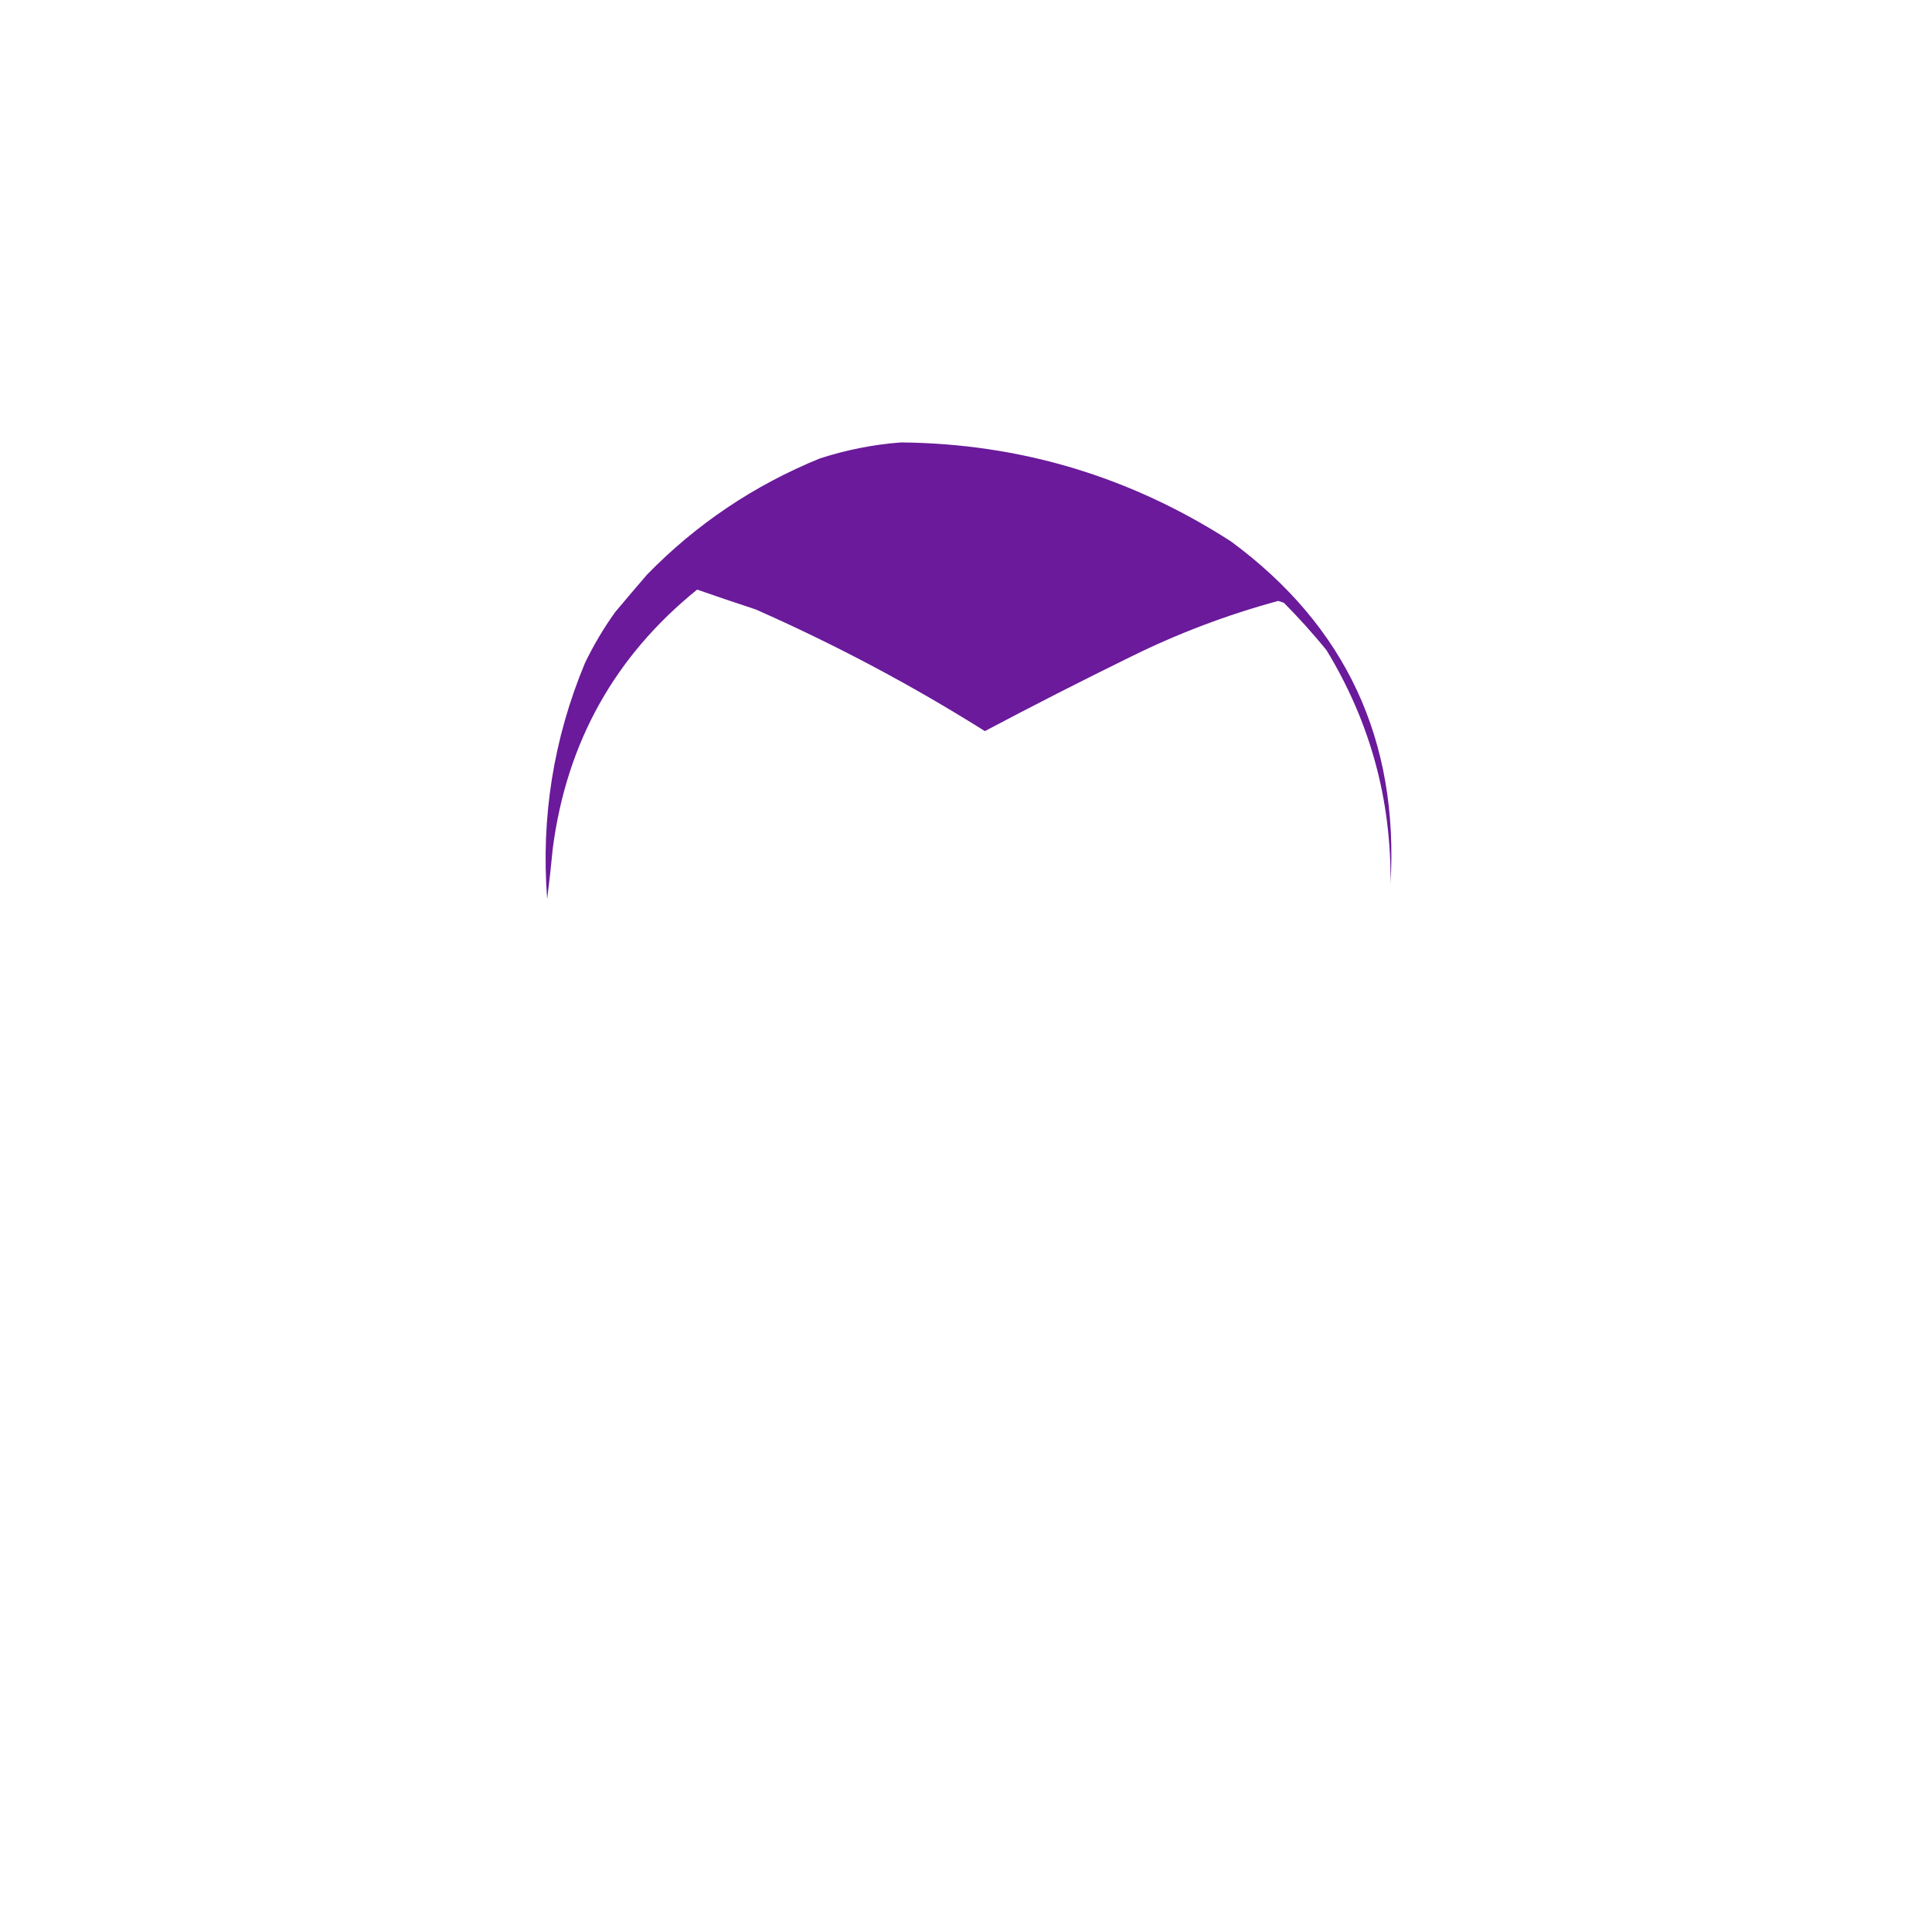 <?xml version="1.0" encoding="UTF-8"?>
<!DOCTYPE svg PUBLIC "-//W3C//DTD SVG 1.1//EN" "http://www.w3.org/Graphics/SVG/1.1/DTD/svg11.dtd">
<svg xmlns="http://www.w3.org/2000/svg" version="1.1" width="1024px" height="1024px" style="shape-rendering:geometricPrecision; text-rendering:geometricPrecision; image-rendering:optimizeQuality; fill-rule:evenodd; clip-rule:evenodd" xmlns:xlink="http://www.w3.org/1999/xlink">
<g><path style="opacity:1" fill="#6a1a9a" d="M 477.5,234.5 C 540.737,235.074 599.071,252.574 652.5,287C 713.337,331.862 741.504,392.362 737,468.5C 737.497,423.813 726.164,382.479 703,344.5C 695.997,335.912 688.497,327.579 680.5,319.5C 679.5,319.167 678.5,318.833 677.5,318.5C 650.55,325.808 624.55,335.641 599.5,348C 573.417,360.791 547.584,373.958 522,387.5C 483.224,363.131 442.724,341.631 400.5,323C 390.185,319.617 379.851,316.117 369.5,312.5C 325.859,347.758 300.359,393.425 293,449.5C 292.146,458.516 291.146,467.516 290,476.5C 286.709,433.198 293.376,391.532 310,351.5C 314.578,342.005 319.911,333.005 326,324.5C 331.564,317.85 337.23,311.183 343,304.5C 369.135,277.733 399.635,257.233 434.5,243C 448.632,238.427 462.965,235.593 477.5,234.5 Z"/></g>
</svg>
